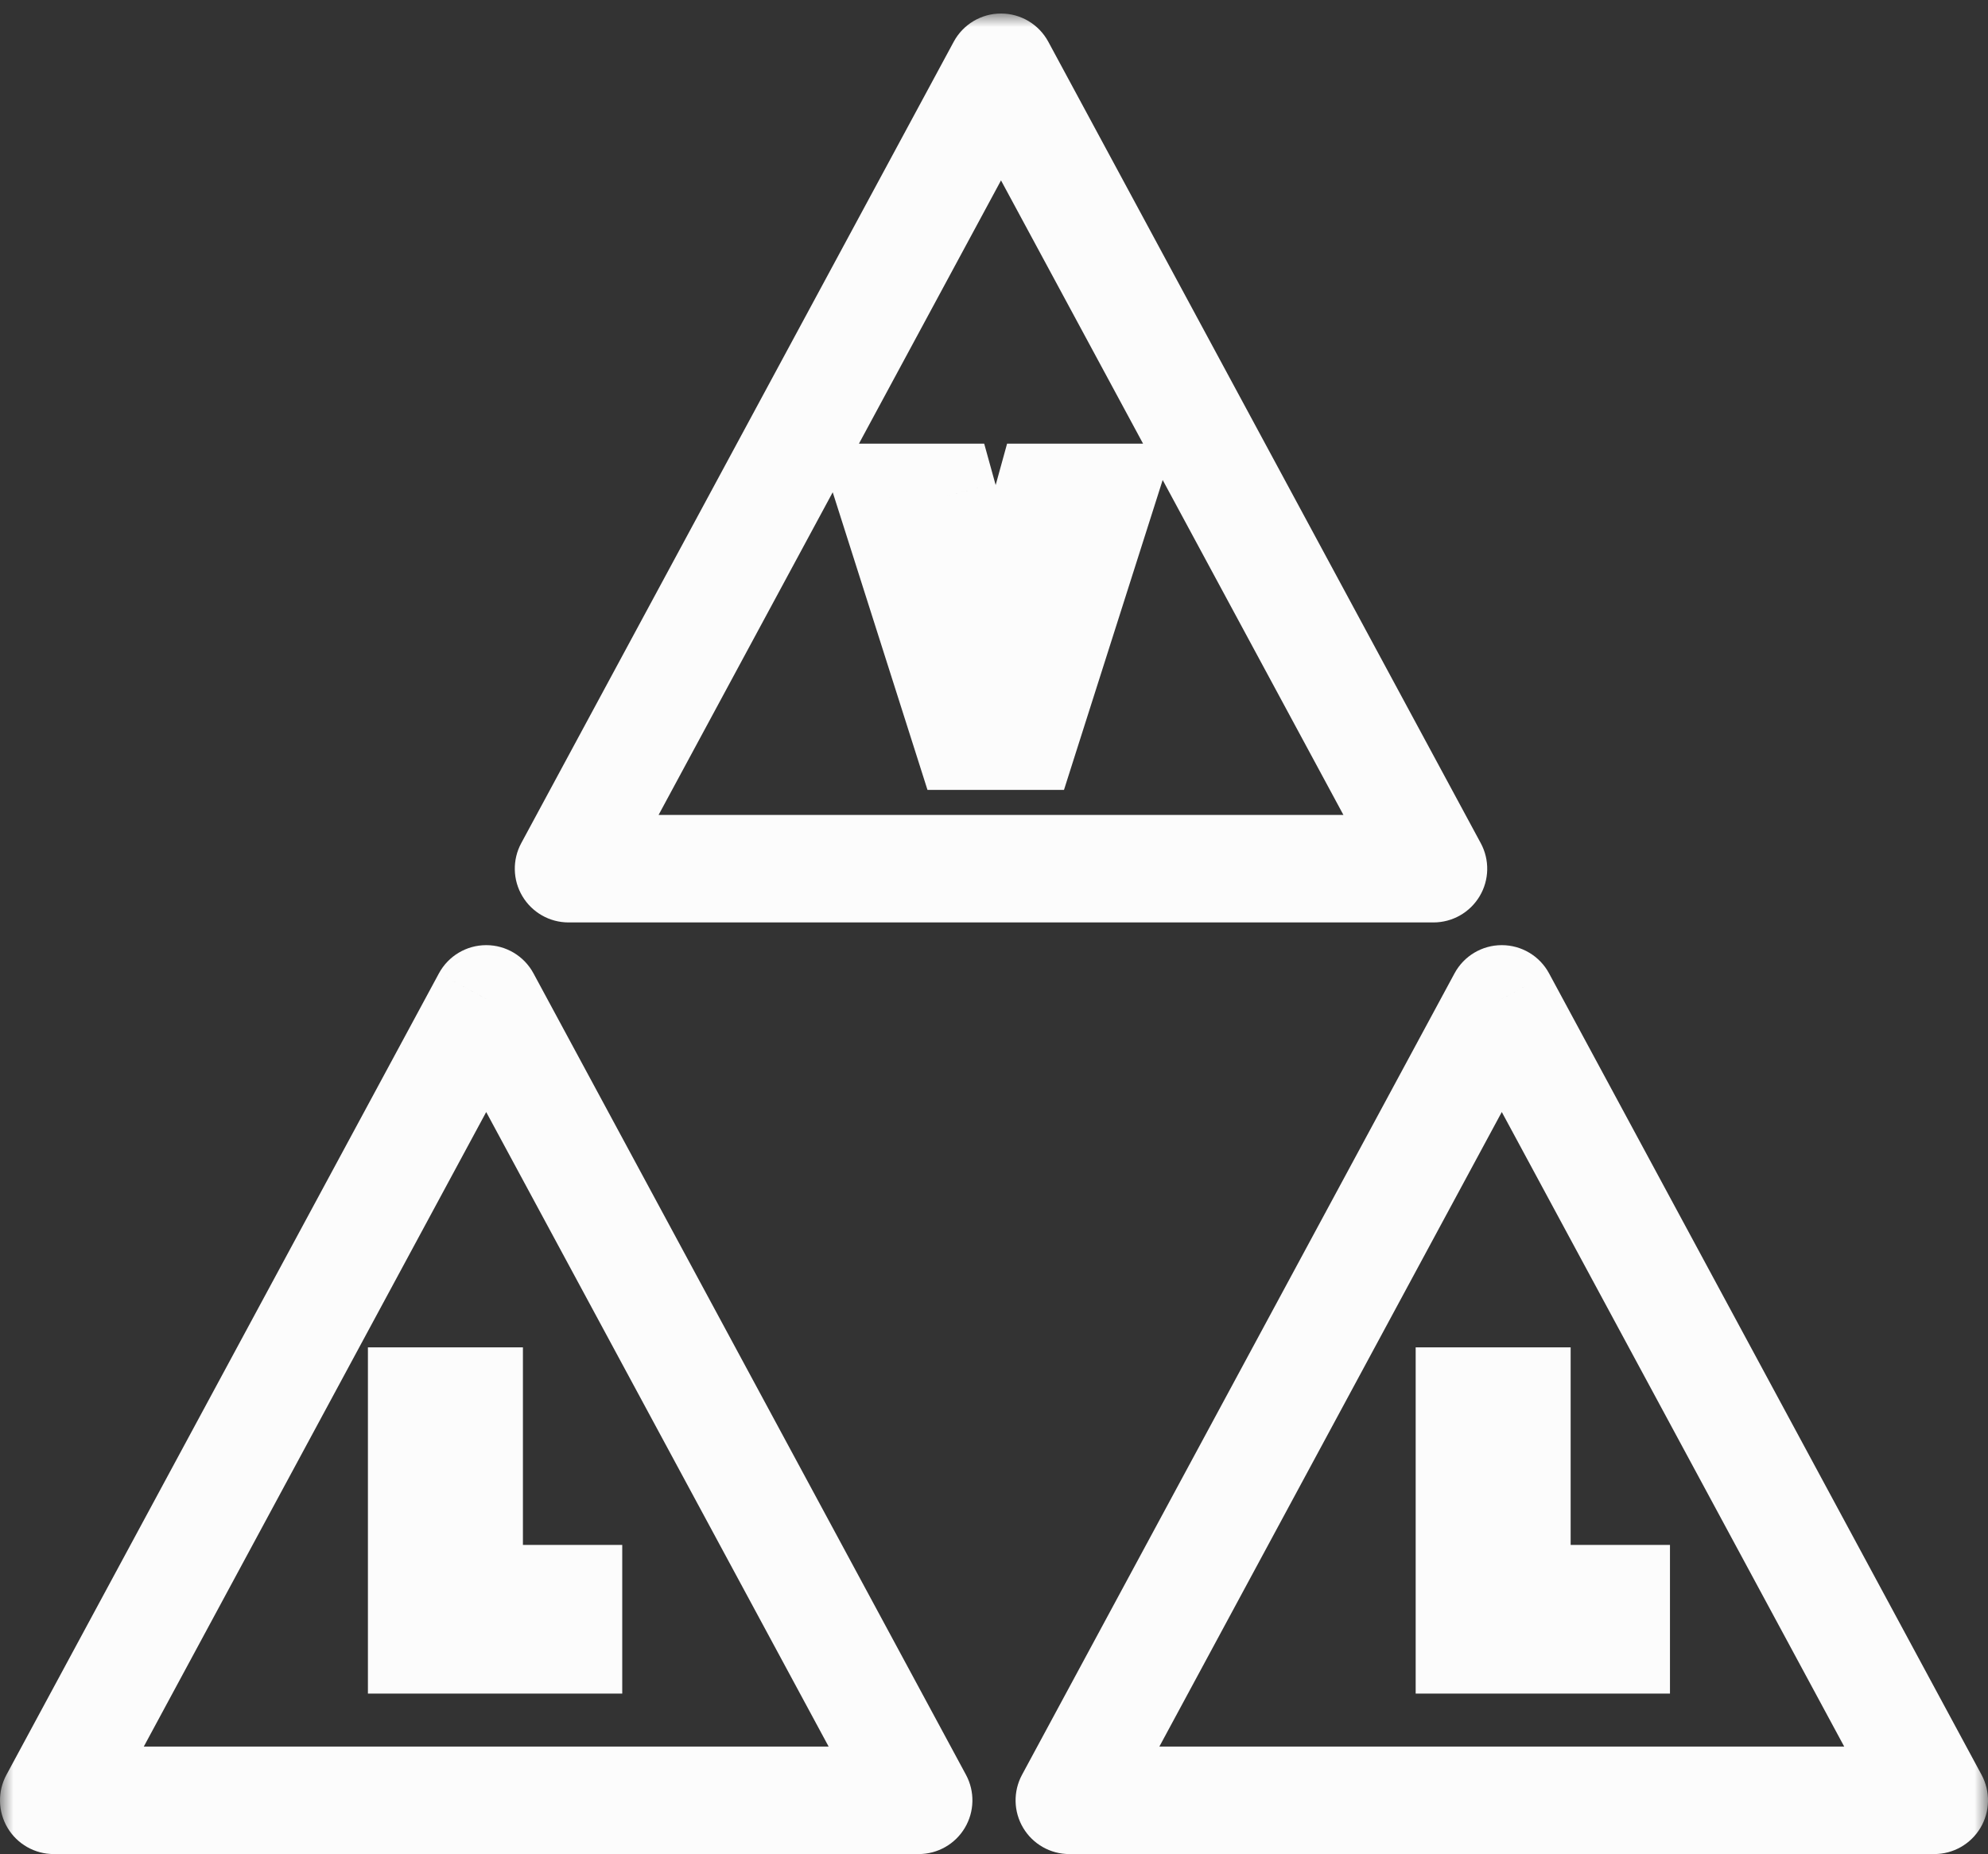 <svg width="74" height="69" viewBox="0 0 74 69" fill="none" xmlns="http://www.w3.org/2000/svg">
<rect x="0" y="0" width="74" height="69" fill="#333333" stroke="none"/>
<mask id="path-1-outside-1_128_1694" maskUnits="userSpaceOnUse" x="0" y="0.503" width="74" height="69" fill="black">
<rect fill="white" y="0.503" width="74" height="69"/>
<path d="M37.261 2.503L21.162 32.329H53.359L37.261 2.503Z"/>
<path d="M35.986 27.397H38.143L40.973 18.511H39.01L37.082 25.494H37.047L35.113 18.511H33.156L35.986 27.397Z"/>
<path d="M18.099 37.174L2 67H34.197L18.099 37.174Z"/>
<path d="M15.695 61.029H21.162V59.495H17.465V52.143H15.695V61.029Z"/>
<path d="M55.901 37.174L39.803 67H72L55.901 37.174Z"/>
<path d="M54.696 61.029H60.162V59.495H56.465V52.143H54.696V61.029Z"/>
</mask>
<path d="M35.986 27.397H38.143L40.973 18.511H39.01L37.082 25.494H37.047L35.113 18.511H33.156L35.986 27.397Z" fill="#FCFCFC"/>
<path d="M15.695 61.029H21.162V59.495H17.465V52.143H15.695V61.029Z" fill="#FCFCFC"/>
<path d="M54.696 61.029H60.162V59.495H56.465V52.143H54.696V61.029Z" fill="#FCFCFC"/>
<path d="M37.261 2.503L39.021 1.553C38.672 0.906 37.996 0.503 37.261 0.503C36.526 0.503 35.85 0.906 35.501 1.553L37.261 2.503ZM21.162 32.329L19.402 31.379C19.068 31.998 19.084 32.749 19.445 33.353C19.806 33.958 20.458 34.329 21.162 34.329V32.329ZM53.359 32.329V34.329C54.064 34.329 54.716 33.958 55.077 33.353C55.438 32.749 55.454 31.998 55.119 31.379L53.359 32.329ZM35.986 27.397L34.081 28.004L34.524 29.397H35.986V27.397ZM38.143 27.397V29.397H39.605L40.048 28.004L38.143 27.397ZM40.973 18.511L42.879 19.118L43.709 16.511H40.973V18.511ZM39.01 18.511V16.511H37.487L37.082 17.979L39.01 18.511ZM37.082 25.494V27.494H38.605L39.01 26.027L37.082 25.494ZM37.047 25.494L35.12 26.028L35.526 27.494H37.047V25.494ZM35.113 18.511L37.041 17.977L36.635 16.511H35.113V18.511ZM33.156 18.511V16.511H30.42L31.251 19.118L33.156 18.511ZM18.099 37.174L19.858 36.224C19.509 35.577 18.834 35.174 18.099 35.174C17.363 35.174 16.688 35.577 16.338 36.224L18.099 37.174ZM2 67L0.24 66.05C-0.095 66.67 -0.078 67.42 0.282 68.025C0.643 68.63 1.296 69 2 69L2 67ZM34.197 67V69C34.901 69 35.554 68.63 35.914 68.025C36.275 67.42 36.291 66.67 35.957 66.05L34.197 67ZM15.695 61.029H13.695V63.029H15.695V61.029ZM21.162 61.029V63.029H23.162V61.029H21.162ZM21.162 59.495H23.162V57.495H21.162V59.495ZM17.465 59.495H15.465V61.495H17.465V59.495ZM17.465 52.143H19.465V50.143H17.465V52.143ZM15.695 52.143V50.143H13.695V52.143H15.695ZM55.901 37.174L57.661 36.224C57.312 35.577 56.637 35.174 55.901 35.174C55.166 35.174 54.491 35.577 54.142 36.224L55.901 37.174ZM39.803 67L38.043 66.05C37.709 66.67 37.725 67.42 38.086 68.025C38.446 68.63 39.099 69 39.803 69V67ZM72 67V69C72.704 69 73.357 68.63 73.718 68.025C74.078 67.42 74.094 66.67 73.76 66.05L72 67ZM54.696 61.029H52.696V63.029H54.696V61.029ZM60.162 61.029V63.029H62.162V61.029H60.162ZM60.162 59.495H62.162V57.495H60.162V59.495ZM56.465 59.495H54.465V61.495H56.465V59.495ZM56.465 52.143H58.465V50.143H56.465V52.143ZM54.696 52.143V50.143H52.696V52.143H54.696ZM35.501 1.553L19.402 31.379L22.922 33.279L39.021 3.453L35.501 1.553ZM21.162 34.329H53.359V30.329H21.162V34.329ZM55.119 31.379L39.021 1.553L35.501 3.453L51.599 33.279L55.119 31.379ZM35.986 29.397H38.143V25.397H35.986V29.397ZM40.048 28.004L42.879 19.118L39.067 17.904L36.237 26.79L40.048 28.004ZM40.973 16.511H39.01V20.511H40.973V16.511ZM37.082 17.979L35.154 24.962L39.01 26.027L40.938 19.043L37.082 17.979ZM37.082 23.494H37.047V27.494H37.082V23.494ZM38.974 24.961L37.041 17.977L33.186 19.045L35.12 26.028L38.974 24.961ZM35.113 16.511H33.156V20.511H35.113V16.511ZM31.251 19.118L34.081 28.004L37.892 26.79L35.062 17.904L31.251 19.118ZM16.338 36.224L0.24 66.05L3.76 67.95L19.858 38.124L16.338 36.224ZM2 69H34.197V65H2V69ZM35.957 66.05L19.858 36.224L16.338 38.124L32.437 67.95L35.957 66.05ZM15.695 63.029H21.162V59.029H15.695V63.029ZM23.162 61.029V59.495H19.162V61.029H23.162ZM21.162 57.495H17.465V61.495H21.162V57.495ZM19.465 59.495V52.143H15.465V59.495H19.465ZM17.465 50.143H15.695V54.143H17.465V50.143ZM13.695 52.143V61.029H17.695V52.143H13.695ZM54.142 36.224L38.043 66.05L41.563 67.95L57.661 38.124L54.142 36.224ZM39.803 69H72V65H39.803V69ZM73.76 66.05L57.661 36.224L54.142 38.124L70.24 67.95L73.76 66.05ZM54.696 63.029H60.162V59.029H54.696V63.029ZM62.162 61.029V59.495H58.162V61.029H62.162ZM60.162 57.495H56.465V61.495H60.162V57.495ZM58.465 59.495V52.143H54.465V59.495H58.465ZM56.465 50.143H54.696V54.143H56.465V50.143ZM52.696 52.143V61.029H56.696V52.143H52.696Z" fill="#FCFCFC" mask="url(#path-1-outside-1_128_1694)"/>
</svg>
